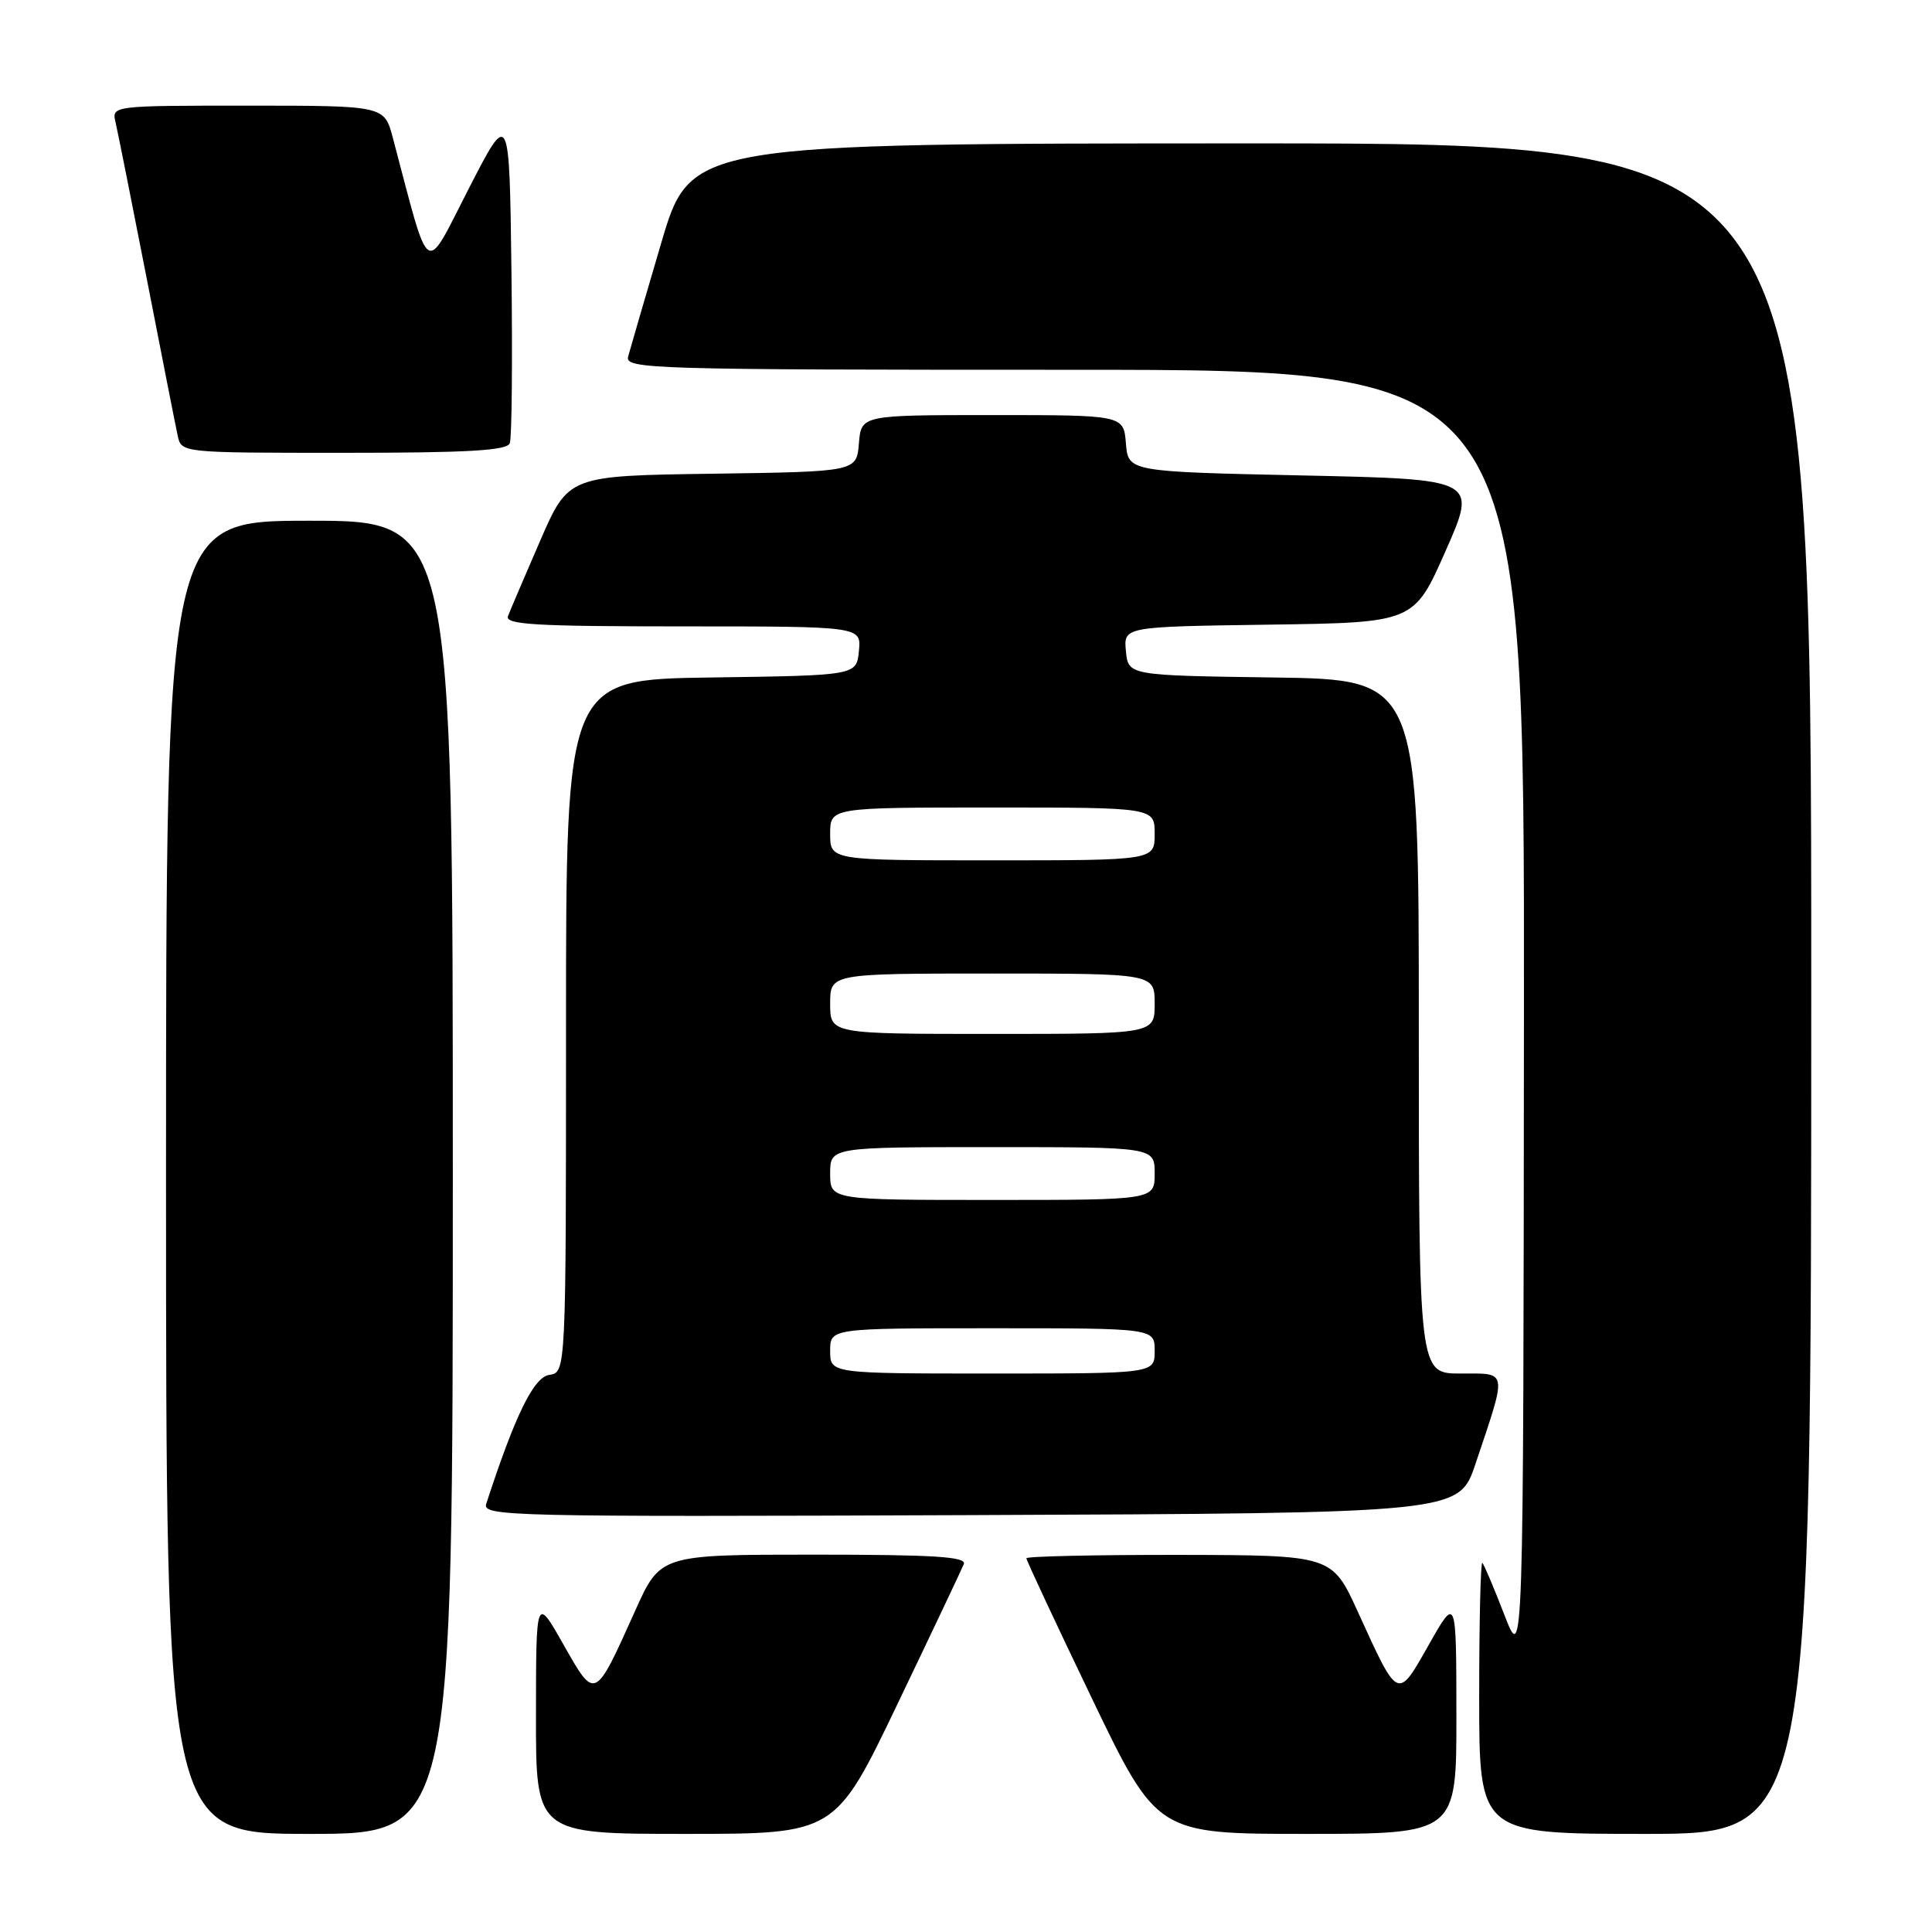 <?xml version="1.0" encoding="UTF-8" standalone="no"?>
<!DOCTYPE svg PUBLIC "-//W3C//DTD SVG 1.1//EN" "http://www.w3.org/Graphics/SVG/1.1/DTD/svg11.dtd" >
<svg xmlns="http://www.w3.org/2000/svg" xmlns:xlink="http://www.w3.org/1999/xlink" version="1.1" viewBox="0 0 256 256">
 <g >
 <path fill="currentColor"
d=" M 60.00 156.00 C 60.00 69.00 60.00 69.00 41.00 69.00 C 22.00 69.00 22.00 69.00 22.00 156.00 C 22.00 243.00 22.00 243.00 41.00 243.00 C 60.00 243.00 60.00 243.00 60.00 156.00 Z  M 118.94 225.75 C 123.49 216.26 127.43 207.94 127.71 207.25 C 128.10 206.27 123.74 206.00 107.86 206.00 C 87.50 206.00 87.50 206.00 84.16 213.44 C 78.78 225.40 78.88 225.35 74.66 217.91 C 71.03 211.50 71.03 211.50 71.02 227.25 C 71.00 243.00 71.00 243.00 90.84 243.00 C 110.68 243.00 110.68 243.00 118.94 225.75 Z  M 192.98 227.25 C 192.97 211.50 192.97 211.50 189.34 217.91 C 185.14 225.32 185.32 225.41 179.93 213.59 C 176.50 206.07 176.50 206.07 156.25 206.03 C 145.11 206.02 136.00 206.22 136.00 206.48 C 136.00 206.74 139.89 215.07 144.65 224.98 C 153.31 243.00 153.31 243.00 173.15 243.00 C 193.00 243.00 193.00 243.00 192.98 227.25 Z  M 240.00 131.00 C 240.00 19.00 240.00 19.00 165.75 19.00 C 91.50 19.01 91.50 19.01 87.60 32.25 C 85.45 39.54 83.49 46.29 83.23 47.25 C 82.79 48.90 86.10 49.00 142.38 49.00 C 202.00 49.00 202.00 49.00 201.93 134.75 C 201.86 220.50 201.86 220.50 199.35 214.01 C 197.97 210.43 196.65 207.32 196.42 207.09 C 196.19 206.86 196.00 214.84 196.00 224.83 C 196.00 243.00 196.00 243.00 218.00 243.00 C 240.00 243.00 240.00 243.00 240.00 131.00 Z  M 195.50 194.00 C 199.75 181.33 199.86 182.00 193.52 182.00 C 188.00 182.00 188.00 182.00 188.00 136.02 C 188.00 90.04 188.00 90.04 168.75 89.77 C 149.50 89.50 149.50 89.50 149.19 86.27 C 148.88 83.04 148.88 83.04 168.12 82.77 C 187.36 82.50 187.36 82.50 191.55 73.00 C 195.75 63.50 195.75 63.50 172.63 63.00 C 149.50 62.50 149.50 62.50 149.19 58.75 C 148.88 55.00 148.88 55.00 131.50 55.00 C 114.12 55.00 114.12 55.00 113.81 58.75 C 113.50 62.50 113.50 62.50 94.41 62.77 C 75.32 63.04 75.32 63.04 71.57 71.66 C 69.51 76.41 67.59 80.90 67.31 81.64 C 66.88 82.76 70.94 83.00 90.46 83.00 C 114.13 83.00 114.13 83.00 113.81 86.25 C 113.50 89.50 113.50 89.50 94.25 89.77 C 75.00 90.04 75.00 90.04 75.00 135.95 C 75.00 181.86 75.00 181.86 72.78 182.18 C 70.72 182.48 68.26 187.50 64.43 199.26 C 63.89 200.92 67.22 201.00 128.59 200.76 C 193.31 200.50 193.31 200.50 195.50 194.00 Z  M 67.55 58.73 C 67.82 58.02 67.92 47.79 67.77 35.98 C 67.50 14.50 67.50 14.50 62.11 25.00 C 56.14 36.62 57.09 37.25 52.05 18.25 C 50.92 14.00 50.92 14.00 32.85 14.00 C 14.78 14.00 14.78 14.00 15.32 16.25 C 15.61 17.49 17.47 26.82 19.46 37.00 C 21.44 47.17 23.28 56.51 23.55 57.75 C 24.04 60.00 24.05 60.00 45.55 60.00 C 62.06 60.00 67.18 59.70 67.55 58.73 Z  M 110.00 179.00 C 110.00 176.00 110.00 176.00 131.50 176.00 C 153.00 176.00 153.00 176.00 153.00 179.00 C 153.00 182.00 153.00 182.00 131.50 182.00 C 110.00 182.00 110.00 182.00 110.00 179.00 Z  M 110.00 155.50 C 110.00 152.00 110.00 152.00 131.50 152.00 C 153.00 152.00 153.00 152.00 153.00 155.50 C 153.00 159.00 153.00 159.00 131.50 159.00 C 110.00 159.00 110.00 159.00 110.00 155.50 Z  M 110.00 133.00 C 110.00 129.00 110.00 129.00 131.50 129.00 C 153.00 129.00 153.00 129.00 153.00 133.00 C 153.00 137.00 153.00 137.00 131.50 137.00 C 110.00 137.00 110.00 137.00 110.00 133.00 Z  M 110.00 110.50 C 110.00 107.00 110.00 107.00 131.50 107.00 C 153.00 107.00 153.00 107.00 153.00 110.50 C 153.00 114.00 153.00 114.00 131.50 114.00 C 110.00 114.00 110.00 114.00 110.00 110.50 Z "/>
</g>
</svg>
